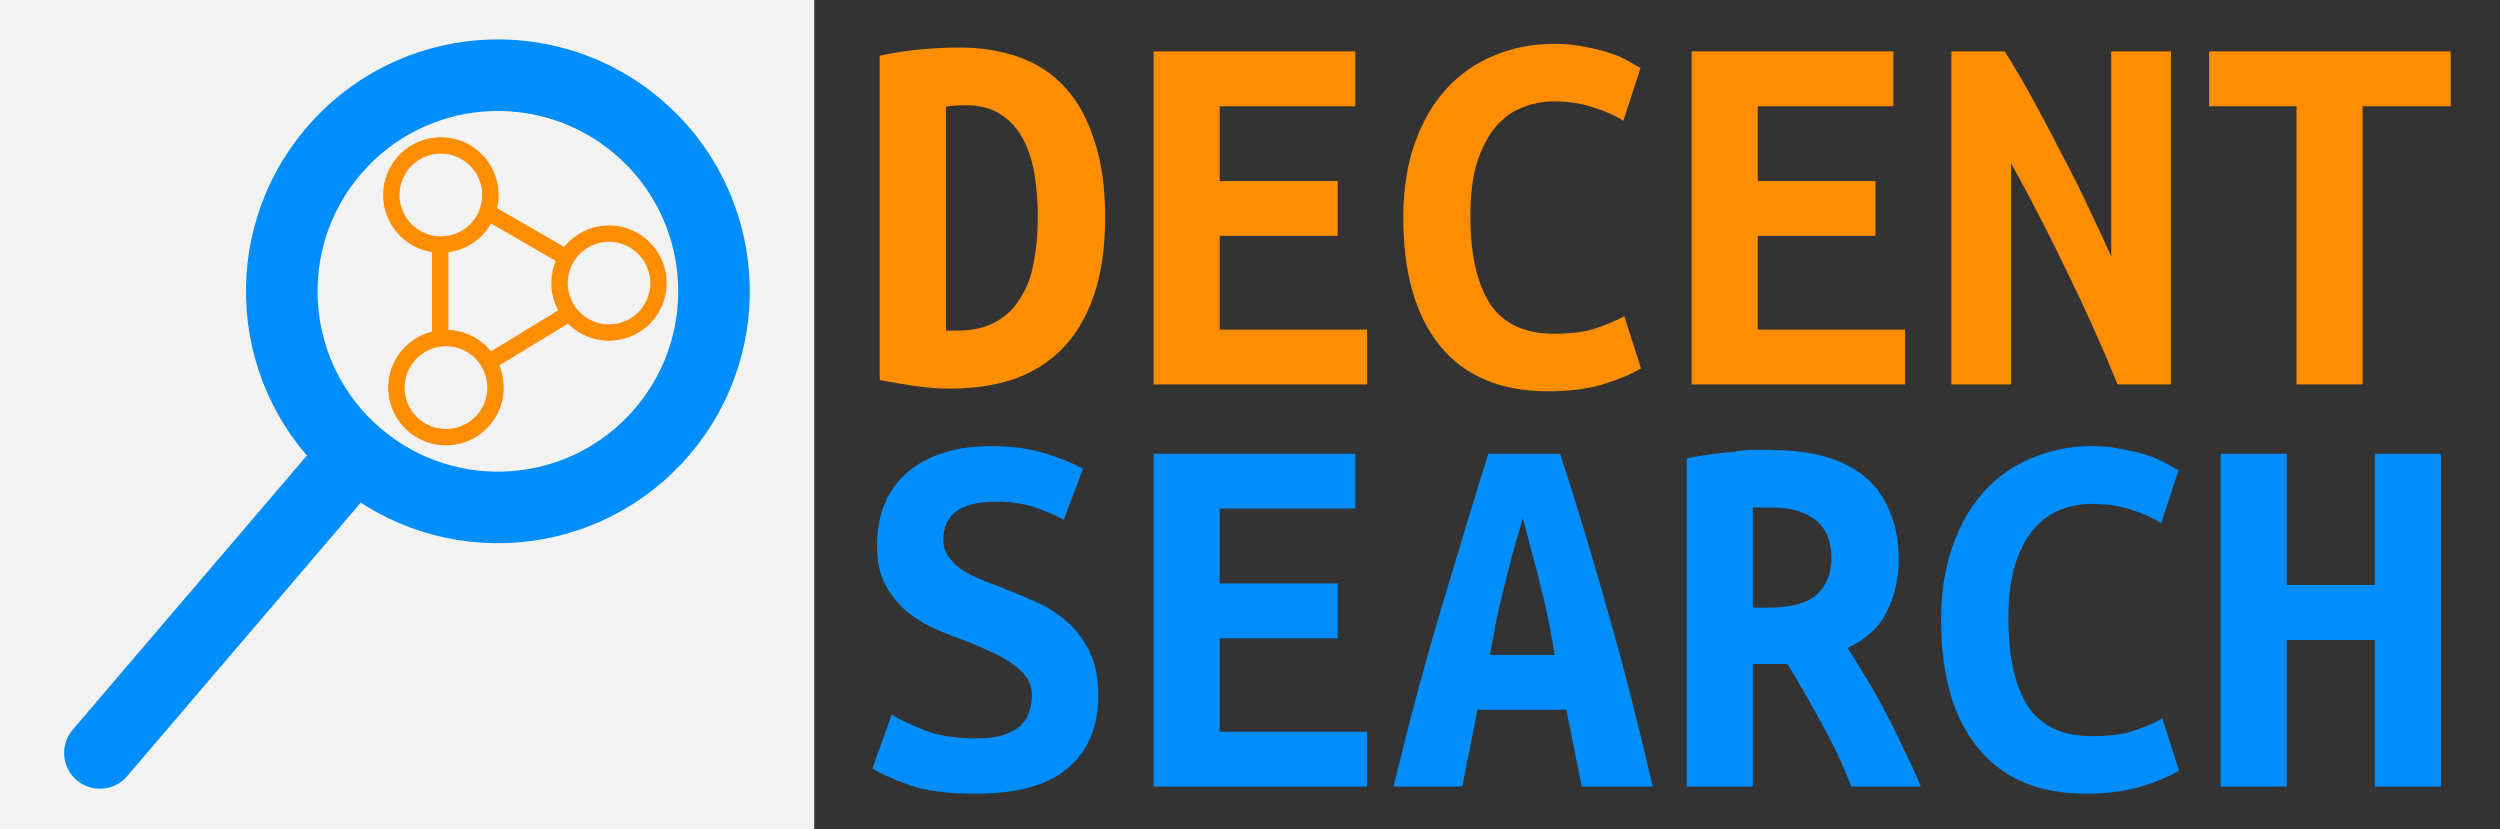 <?xml version="1.0" encoding="UTF-8" standalone="no"?>
<svg
   xmlns:dc="http://purl.org/dc/elements/1.1/"
   xmlns:cc="http://creativecommons.org/ns#"
   xmlns:rdf="http://www.w3.org/1999/02/22-rdf-syntax-ns#"
   xmlns:svg="http://www.w3.org/2000/svg"
   xmlns="http://www.w3.org/2000/svg"
   xmlns:sodipodi="http://sodipodi.sourceforge.net/DTD/sodipodi-0.dtd"
   xmlns:inkscape="http://www.inkscape.org/namespaces/inkscape"
   id="svg8"
   version="1.1"
   viewBox="0 0 102.129 33.867"
   height="128"
   width="386"
   sodipodi:docname="logo.svg"
   inkscape:version="0.92.4 (33fec40, 2019-01-16)">
  <rect x="0" y="0" width="102.129" height="33.867" fill="#333333" stroke="none"/>
  <sodipodi:namedview
     pagecolor="#ffffff"
     bordercolor="#666666"
     borderopacity="1"
     objecttolerance="10"
     gridtolerance="10"
     guidetolerance="10"
     inkscape:pageopacity="0"
     inkscape:pageshadow="2"
     inkscape:window-width="1869"
     inkscape:window-height="1025"
     id="namedview25"
     showgrid="false"
     inkscape:zoom="0.9352"
     inkscape:cx="65.76"
     inkscape:cy="64"
     inkscape:window-x="1920"
     inkscape:window-y="27"
     inkscape:window-maximized="1"
     inkscape:current-layer="text817-3" />
  <defs
     id="defs2" />
  <g
     transform="translate(-9.583,-1.575)"
     id="layer1">
    <rect
       y="1.575"
       x="9.583"
       height="33.867"
       width="33.264"
       id="rect1049"
       style="opacity:1;fill:#f2f2f2;fill-opacity:1;stroke:none;stroke-width:0.596;stroke-linecap:round;stroke-miterlimit:4;stroke-dasharray:none;stroke-opacity:1" />
    <g
       transform="matrix(1.033,0,0,1.033,-0.309,6.015)"
       id="g1047">
      <g
         id="g865-7"
         transform="matrix(1.356,1.158,-1.158,1.356,8.116,-28.451)"
         style="stroke:#008dfe;stroke-opacity:1">
        <circle
           r="4.793"
           cy="7.511"
           cx="22.011"
           id="path859-3"
           style="opacity:1;fill:none;fill-opacity:1;stroke:#008dfe;stroke-width:1.587;stroke-miterlimit:4;stroke-dasharray:none;stroke-opacity:1" />
        <path
           id="path861-9"
           d="M 21.948,13.103 V 21.028"
           style="fill:none;fill-opacity:1;stroke:#008dfe;stroke-width:1.587;stroke-linecap:round;stroke-linejoin:miter;stroke-miterlimit:4;stroke-dasharray:none;stroke-opacity:1" />
      </g>
      <g
         id="g960"
         transform="matrix(-1.391,0,0,-1.391,69.37,5.021)">
        <g
           style="stroke:#fe8d00;stroke-opacity:1"
           transform="matrix(0.153,0.251,-0.251,0.153,28.825,-10.994)"
           id="g865-3">
          <circle
             style="opacity:1;fill:none;fill-opacity:1;stroke:#fe8d00;stroke-width:1.587;stroke-miterlimit:4;stroke-dasharray:none;stroke-opacity:1"
             id="path859-9"
             cx="22.011"
             cy="7.511"
             r="4.793" />
          <path
             style="fill:none;fill-opacity:1;stroke:#fe8d00;stroke-width:1.587;stroke-linecap:round;stroke-linejoin:miter;stroke-miterlimit:4;stroke-dasharray:none;stroke-opacity:1"
             d="M 21.948,13.103 V 21.028"
             id="path861-4" />
        </g>
        <g
           style="stroke:#fe8d00;stroke-opacity:1"
           transform="matrix(0.147,-0.254,0.254,0.147,20.529,3.138)"
           id="g865-9">
          <circle
             style="opacity:1;fill:none;fill-opacity:1;stroke:#fe8d00;stroke-width:1.587;stroke-miterlimit:4;stroke-dasharray:none;stroke-opacity:1"
             id="path859-5"
             cx="22.011"
             cy="7.511"
             r="4.793" />
          <path
             style="fill:none;fill-opacity:1;stroke:#fe8d00;stroke-width:1.587;stroke-linecap:round;stroke-linejoin:miter;stroke-miterlimit:4;stroke-dasharray:none;stroke-opacity:1"
             d="M 21.948,13.103 V 21.028"
             id="path861-5" />
        </g>
        <g
           style="stroke:#fe8d00;stroke-opacity:1"
           transform="matrix(-0.294,0,0,-0.294,36.924,3.364)"
           id="g865-9-0">
          <circle
             style="opacity:1;fill:none;fill-opacity:1;stroke:#fe8d00;stroke-width:1.587;stroke-miterlimit:4;stroke-dasharray:none;stroke-opacity:1"
             id="path859-5-5"
             cx="22.011"
             cy="7.511"
             r="4.793" />
          <path
             style="fill:none;fill-opacity:1;stroke:#fe8d00;stroke-width:1.587;stroke-linecap:round;stroke-linejoin:miter;stroke-miterlimit:4;stroke-dasharray:none;stroke-opacity:1"
             d="M 21.948,13.103 V 21.028"
             id="path861-5-0" />
        </g>
      </g>
    </g>
    <g
       aria-label="DECENTSEARCH"
       style="font-style:normal;font-weight:normal;font-size:21.977px;line-height:0.7;font-family:sans-serif;letter-spacing:0px;word-spacing:0px;fill:#000000;fill-opacity:1;stroke:none;stroke-width:0.549"
       id="text817-3">
      <path
         d="m 48.23,15.08 q 0.11,0 0.24,0 0.13,0 0.24,0 0.92,0 1.54,-0.35 0.64,-0.35 1.01,-0.97 0.4,-0.61 0.55,-1.45 0.17,-0.85 0.17,-1.87 0,-0.874 -0.13,-1.709 Q 51.72,7.916 51.39,7.278 51.06,6.641 50.49,6.267 49.92,5.872 49.02,5.872 q -0.18,0 -0.4,0.02 -0.22,0 -0.39,0.04 z m 6.5,-4.62 q 0,1.89 -0.48,3.24 -0.46,1.31 -1.3,2.15 -0.83,0.83 -2,1.23 -1.14,0.37 -2.53,0.37 -0.72,0 -1.42,-0.1 -0.69,-0.1 -1.48,-0.25 V 3.85 q 0.93,-0.198 1.74,-0.264 0.81,-0.07 1.52,-0.07 1.34,0 2.44,0.396 1.12,0.395 1.89,1.253 0.76,0.835 1.18,2.153 0.44,1.297 0.44,3.138 z"
         style="font-style:normal;font-variant:normal;font-weight:bold;font-stretch:normal;line-height:0.7;font-family:'Ubuntu Mono';-inkscape-font-specification:'Ubuntu Mono Bold';fill:#fe8d00;fill-opacity:1;stroke-width:0.549"
         id="path832" />
      <path
         d="M 56.71,17.28 V 3.674 h 8.24 v 2.242 h -5.54 v 3.055 h 4.82 v 2.239 h -4.82 v 3.83 h 6.02 v 2.24 z"
         style="font-style:normal;font-variant:normal;font-weight:bold;font-stretch:normal;line-height:0.7;font-family:'Ubuntu Mono';-inkscape-font-specification:'Ubuntu Mono Bold';fill:#fe8d00;fill-opacity:1;stroke-width:0.549"
         id="path834" />
      <path
         d="m 72.82,17.56 q -2.88,0 -4.4,-1.84 -1.51,-1.85 -1.51,-5.26 0,-1.687 0.46,-3.006 0.46,-1.318 1.27,-2.219 0.84,-0.924 1.96,-1.385 1.14,-0.484 2.48,-0.484 0.73,0 1.3,0.132 0.59,0.11 1.03,0.264 0.44,0.154 0.73,0.33 0.3,0.176 0.46,0.263 L 75.9,6.509 Q 75.39,6.18 74.66,5.96 73.96,5.718 73.04,5.718 q -0.64,0 -1.25,0.242 -0.6,0.22 -1.08,0.769 -0.46,0.527 -0.77,1.428 -0.29,0.901 -0.29,2.243 0,2.33 0.8,3.58 0.81,1.23 2.63,1.23 1.06,0 1.74,-0.24 0.7,-0.24 1.12,-0.48 l 0.68,2.13 q -0.57,0.35 -1.56,0.66 -0.97,0.28 -2.24,0.28 z"
         style="font-style:normal;font-variant:normal;font-weight:bold;font-stretch:normal;line-height:0.7;font-family:'Ubuntu Mono';-inkscape-font-specification:'Ubuntu Mono Bold';fill:#fe8d00;fill-opacity:1;stroke-width:0.549"
         id="path836" />
      <path
         d="M 78.69,17.28 V 3.674 h 8.24 v 2.242 h -5.54 v 3.055 h 4.81 v 2.239 h -4.81 v 3.83 h 6.02 v 2.24 z"
         style="font-style:normal;font-variant:normal;font-weight:bold;font-stretch:normal;line-height:0.7;font-family:'Ubuntu Mono';-inkscape-font-specification:'Ubuntu Mono Bold';fill:#fe8d00;fill-opacity:1;stroke-width:0.549"
         id="path838" />
      <path
         d="M 96.09,17.28 Q 95.17,15.01 94.07,12.77 92.99,10.51 91.74,8.245 V 17.28 H 89.3 V 3.674 h 2.18 q 0.61,0.967 1.23,2.11 0.61,1.121 1.18,2.242 0.6,1.12 1.08,2.174 0.51,1.06 0.86,1.85 V 3.674 h 2.44 V 17.28 Z"
         style="font-style:normal;font-variant:normal;font-weight:bold;font-stretch:normal;line-height:0.7;font-family:'Ubuntu Mono';-inkscape-font-specification:'Ubuntu Mono Bold';fill:#fe8d00;fill-opacity:1;stroke-width:0.549"
         id="path840" />
      <path
         d="m 109.7,3.674 v 2.242 h -3.6 V 17.28 h -2.7 V 5.916 H 99.83 V 3.674 Z"
         style="font-style:normal;font-variant:normal;font-weight:bold;font-stretch:normal;line-height:0.7;font-family:'Ubuntu Mono';-inkscape-font-specification:'Ubuntu Mono Bold';fill:#fe8d00;fill-opacity:1;stroke-width:0.549"
         id="path842" />
      <path
         d="m 49.44,31.74 q 0.68,0 1.12,-0.13 0.46,-0.16 0.72,-0.4 0.27,-0.26 0.35,-0.57 0.11,-0.33 0.11,-0.66 0,-0.42 -0.24,-0.75 -0.24,-0.33 -0.61,-0.57 -0.38,-0.26 -0.84,-0.46 -0.46,-0.22 -0.92,-0.4 -0.62,-0.22 -1.28,-0.5 -0.66,-0.29 -1.21,-0.73 -0.52,-0.44 -0.87,-1.07 -0.36,-0.66 -0.36,-1.63 0,-1.91 1.23,-2.99 1.26,-1.08 3.43,-1.08 1.26,0 2.18,0.29 0.94,0.28 1.58,0.64 l -0.79,2.08 q -0.55,-0.3 -1.23,-0.52 -0.66,-0.22 -1.54,-0.22 -2.15,0 -2.15,1.56 0,0.39 0.22,0.7 0.22,0.29 0.55,0.53 0.35,0.22 0.77,0.39 0.43,0.18 0.85,0.33 0.64,0.25 1.32,0.55 0.7,0.29 1.28,0.79 0.59,0.49 0.96,1.23 0.38,0.73 0.38,1.85 0,1.91 -1.26,2.97 -1.23,1.03 -3.75,1.03 -1.7,0 -2.71,-0.35 -1.01,-0.37 -1.51,-0.68 l 0.79,-2.2 q 0.59,0.35 1.4,0.66 0.84,0.31 2.03,0.31 z"
         style="font-style:normal;font-variant:normal;font-weight:bold;font-stretch:normal;line-height:0.7;font-family:'Ubuntu Mono';-inkscape-font-specification:'Ubuntu Mono Bold';fill:#008dfe;fill-opacity:1;stroke-width:0.549"
         id="path844" />
      <path
         d="m 56.71,33.71 v -13.6 h 8.24 v 2.24 h -5.54 v 3.06 h 4.82 v 2.24 h -4.82 v 3.82 h 6.02 v 2.24 z"
         style="font-style:normal;font-variant:normal;font-weight:bold;font-stretch:normal;line-height:0.7;font-family:'Ubuntu Mono';-inkscape-font-specification:'Ubuntu Mono Bold';fill:#008dfe;fill-opacity:1;stroke-width:0.549"
         id="path846" />
      <path
         d="m 74.2,33.71 -0.63,-3.14 h -3.63 l -0.62,3.14 h -2.81 q 0.97,-4.02 1.96,-7.31 0.99,-3.32 1.91,-6.29 h 2.94 q 0.97,2.99 1.92,6.35 0.96,3.34 1.86,7.25 z M 71.79,22.75 q -0.22,0.77 -0.42,1.47 -0.18,0.68 -0.35,1.36 -0.16,0.66 -0.31,1.34 -0.13,0.69 -0.26,1.41 h 2.65 q -0.13,-0.72 -0.26,-1.41 -0.13,-0.68 -0.31,-1.34 -0.15,-0.68 -0.35,-1.36 -0.17,-0.7 -0.39,-1.47 z"
         style="font-style:normal;font-variant:normal;font-weight:bold;font-stretch:normal;line-height:0.7;font-family:'Ubuntu Mono';-inkscape-font-specification:'Ubuntu Mono Bold';fill:#008dfe;fill-opacity:1;stroke-width:0.549"
         id="path848" />
      <path
         d="m 82,19.96 q 1.17,0 2.11,0.26 0.95,0.26 1.63,0.81 0.68,0.55 1.03,1.41 0.38,0.84 0.38,1.98 0,1.19 -0.49,2.15 -0.48,0.97 -1.6,1.47 0.37,0.58 0.79,1.28 0.42,0.68 0.81,1.45 0.4,0.75 0.75,1.52 0.37,0.74 0.64,1.42 H 85.21 Q 84.71,32.4 84.03,31.19 83.37,29.96 82.6,28.7 h -1.41 v 5.01 h -2.7 v -13.4 q 0.39,-0.1 0.86,-0.15 0.48,-0.1 0.96,-0.11 0.49,-0.1 0.93,-0.1 0.44,-0 0.76,-0 z m 2.4,4.44 q 0,-1.08 -0.66,-1.59 -0.66,-0.5 -1.74,-0.5 -0.15,0 -0.37,0 -0.22,0 -0.44,0 v 4.09 h 0.6 q 1.38,0 2,-0.52 0.61,-0.55 0.61,-1.54 z"
         style="font-style:normal;font-variant:normal;font-weight:bold;font-stretch:normal;line-height:0.7;font-family:'Ubuntu Mono';-inkscape-font-specification:'Ubuntu Mono Bold';fill:#008dfe;fill-opacity:1;stroke-width:0.549"
         id="path850" />
      <path
         d="m 94.8,34 q -2.88,0 -4.4,-1.85 -1.52,-1.84 -1.52,-5.25 0,-1.69 0.47,-3.01 0.46,-1.32 1.27,-2.22 0.83,-0.92 1.96,-1.38 1.14,-0.49 2.48,-0.49 0.72,0 1.3,0.14 0.59,0.11 1.03,0.26 0.44,0.15 0.72,0.33 0.31,0.17 0.47,0.26 l -0.71,2.16 q -0.5,-0.33 -1.23,-0.55 -0.7,-0.24 -1.62,-0.24 -0.64,0 -1.26,0.24 -0.59,0.22 -1.07,0.77 -0.47,0.52 -0.77,1.42 -0.29,0.91 -0.29,2.25 0,2.33 0.79,3.58 0.82,1.23 2.64,1.23 1.05,0 1.74,-0.24 0.7,-0.24 1.12,-0.49 l 0.68,2.14 Q 98.03,33.41 97.04,33.71 96.07,34 94.8,34 Z"
         style="font-style:normal;font-variant:normal;font-weight:bold;font-stretch:normal;line-height:0.7;font-family:'Ubuntu Mono';-inkscape-font-specification:'Ubuntu Mono Bold';fill:#008dfe;fill-opacity:1;stroke-width:0.549"
         id="path852" />
      <path
         d="m 109.3,20.11 v 13.6 h -2.7 V 27.72 H 103 v 5.99 h -2.7 v -13.6 h 2.7 v 5.36 h 3.6 v -5.36 z"
         style="font-style:normal;font-variant:normal;font-weight:bold;font-stretch:normal;line-height:0.7;font-family:'Ubuntu Mono';-inkscape-font-specification:'Ubuntu Mono Bold';fill:#008dfe;fill-opacity:1;stroke-width:0.549"
         id="path854" />
    </g>
  </g>
</svg>
